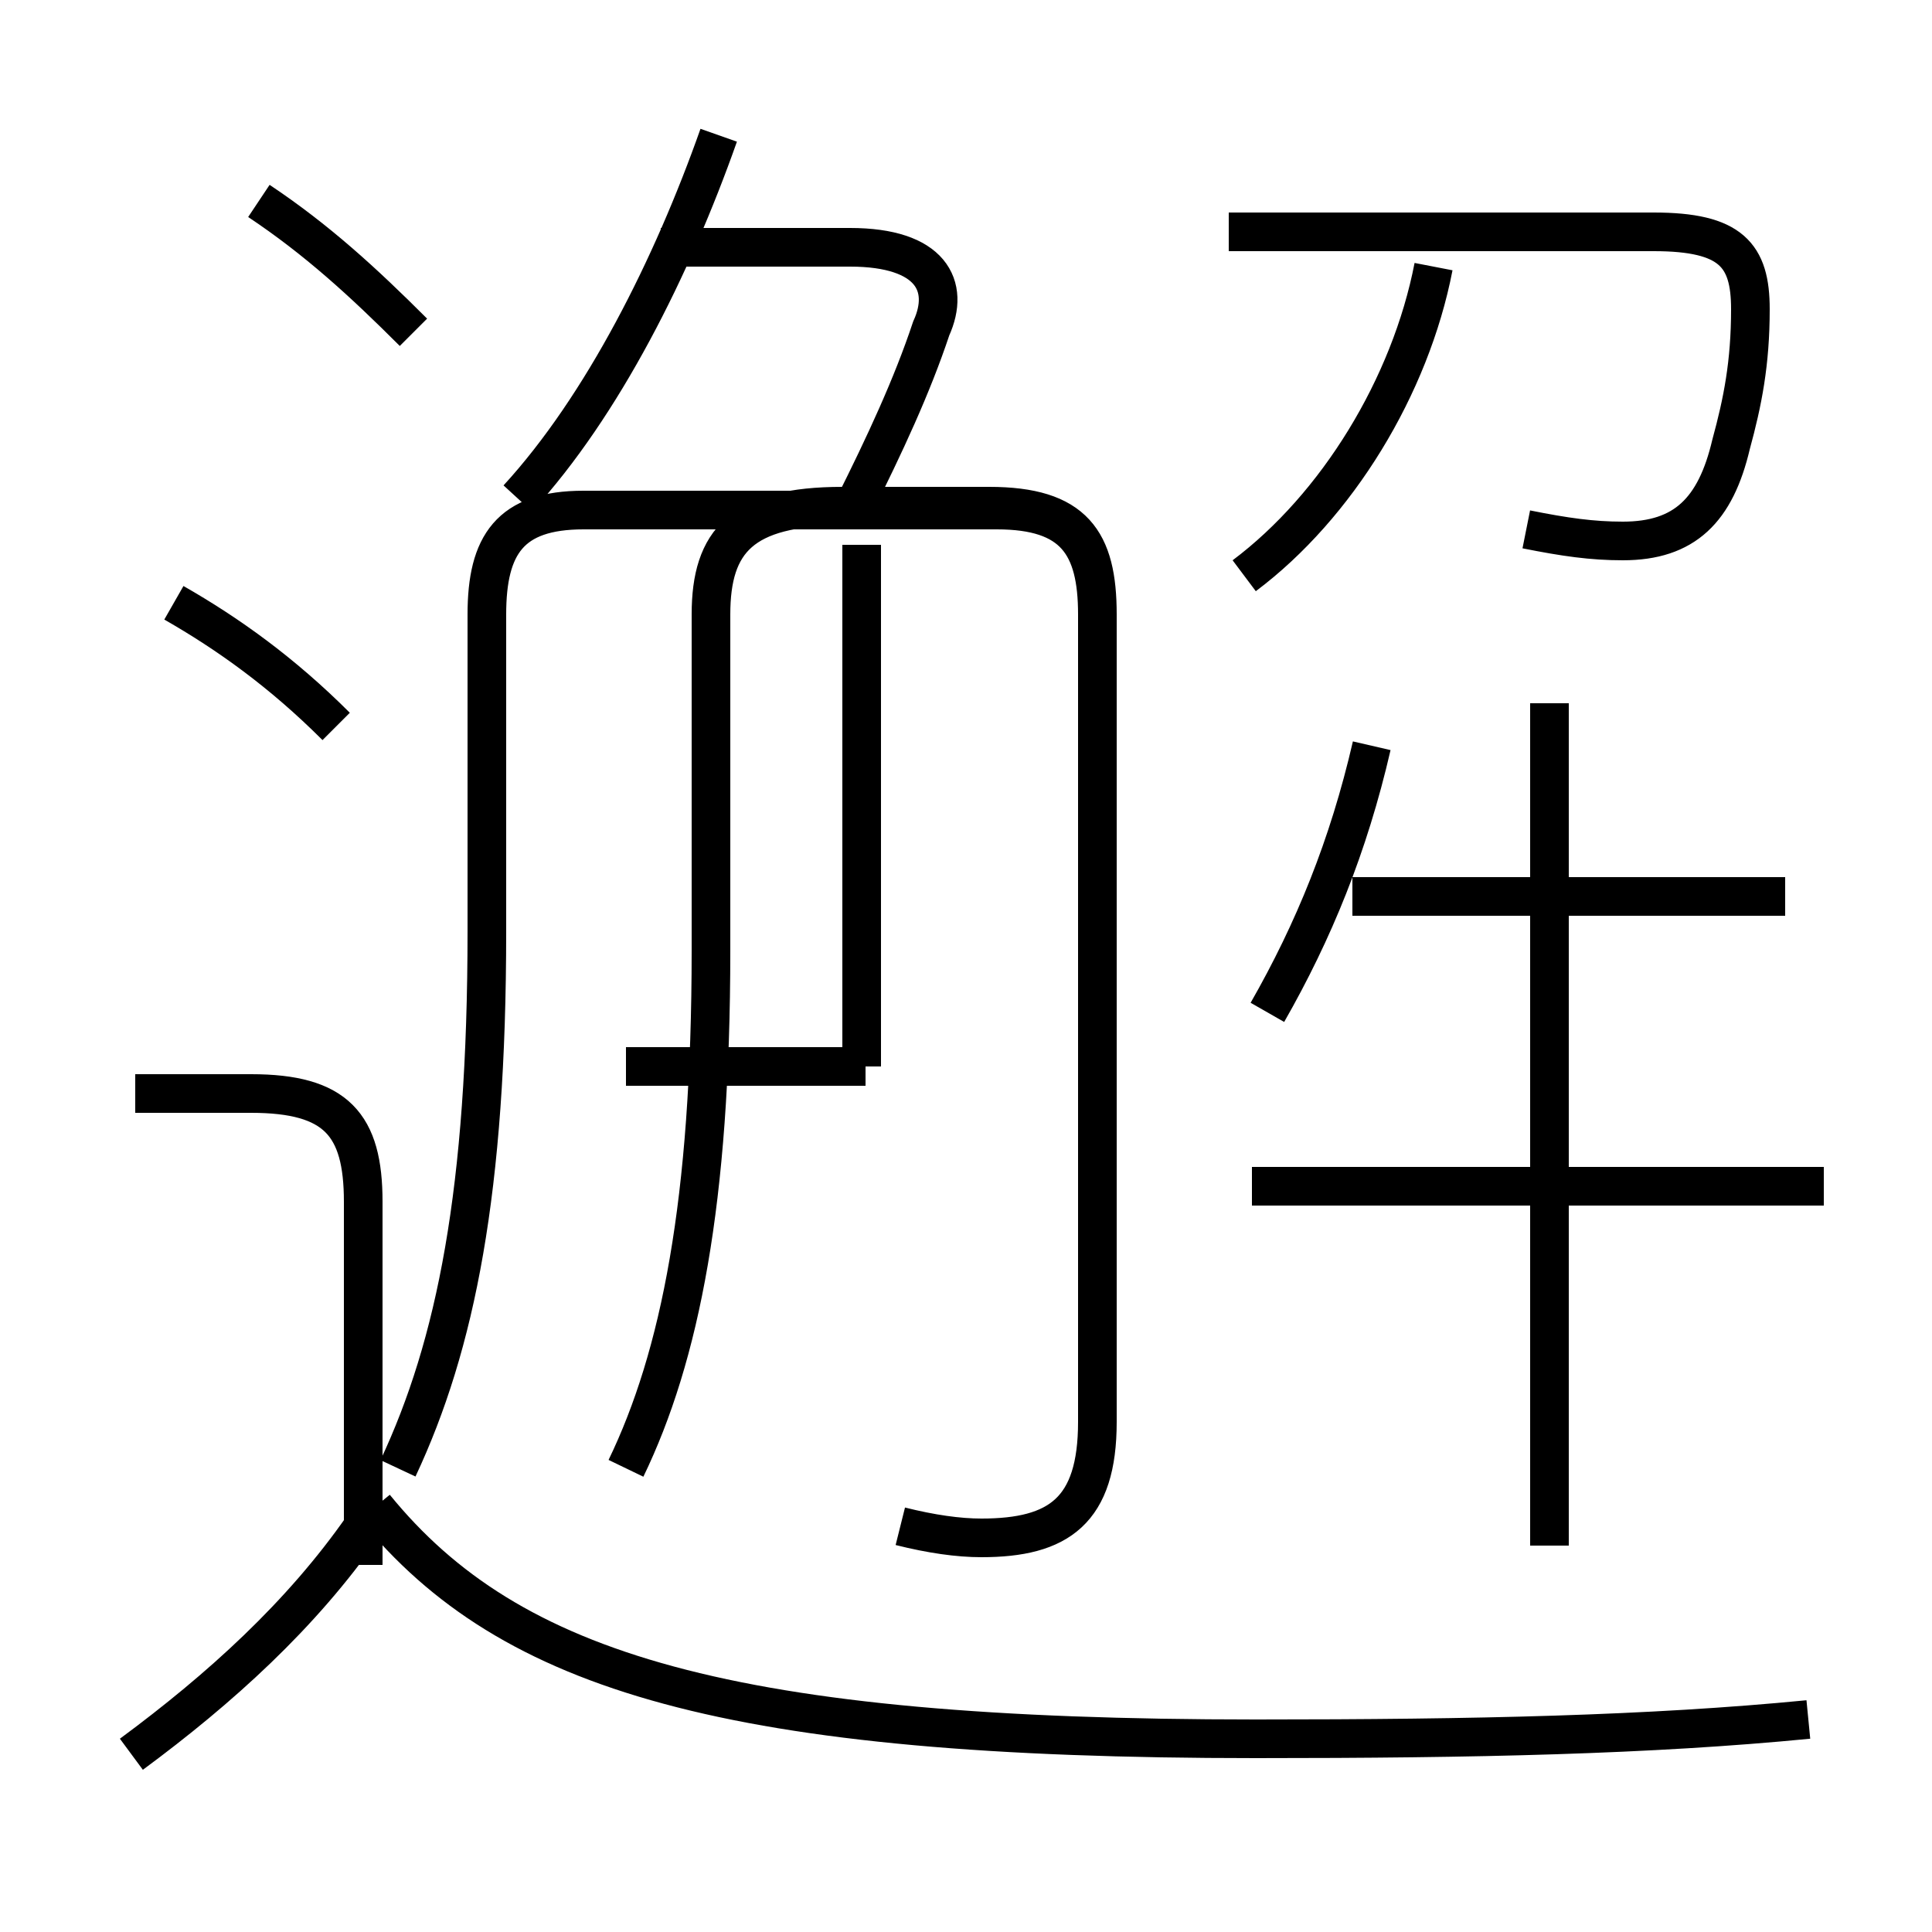 <?xml version='1.0' encoding='utf8'?>
<svg viewBox="0.0 -6.0 50.0 50.0" version="1.1" xmlns="http://www.w3.org/2000/svg">
<rect x="0.0" y="-6.0" width="50.0" height="50.0" fill="#808080" stroke="none"/>
<rect x="-1000" y="-1000" width="2000" height="2000" stroke="white" fill="white"/>
<g style="fill:white;stroke:#000000;  stroke-width:1">
<path d="M 46.8 0.5 C 42.7 0.9 38.2 1.0 32.5 1.0 C 18.9 1.0 13.2 -0.7 9.7 -5.0 M 3.4 1.4 C 5.7 -0.3 7.8 -2.2 9.4 -4.5 M 9.4 -3.5 L 9.4 -12.9 C 9.4 -14.9 8.7 -15.7 6.5 -15.7 L 3.5 -15.7 M 8.7 -25.2 C 7.3 -26.6 5.9 -27.6 4.5 -28.4 M 23.3 -4.5 C 24.1 -4.3 24.8 -4.2 25.4 -4.2 C 27.4 -4.2 28.4 -4.9 28.4 -7.2 L 28.4 -28.1 C 28.4 -29.9 27.8 -30.8 25.8 -30.8 L 15.1 -30.8 C 13.2 -30.8 12.6 -29.9 12.6 -28.1 L 12.6 -19.9 C 12.6 -13.2 11.8 -9.2 10.3 -6.0 M 16.2 -16.4 L 22.4 -16.4 M 22.3 -16.4 L 22.3 -29.9 M 16.2 -6.0 C 17.6 -8.9 18.4 -12.9 18.4 -19.4 L 18.4 -28.1 C 18.4 -30.0 19.2 -30.9 21.8 -30.9 L 25.6 -30.9 C 27.8 -30.9 28.4 -30.0 28.4 -28.1 L 28.4 -7.2 C 28.4 -4.9 27.4 -4.2 25.4 -4.2 C 24.8 -4.2 24.1 -4.3 23.3 -4.5 M 10.7 -35.4 C 9.4 -36.7 8.2 -37.8 6.7 -38.8 M 32.4 -13.3 L 47.2 -13.3 M 32.8 -17.8 C 34.0 -19.9 34.9 -22.1 35.5 -24.7 M 13.4 -31.1 C 15.6 -33.5 17.4 -37.1 18.6 -40.5 M 46.2 -20.8 L 35.0 -20.8 M 40.1 -4.0 L 40.1 -25.8 M 22.1 -30.9 C 22.9 -32.5 23.6 -34.0 24.1 -35.5 C 24.6 -36.6 24.1 -37.6 22.0 -37.6 L 17.1 -37.6 M 32.2 -29.1 C 34.6 -30.9 36.5 -34.0 37.1 -37.1 M 39.5 -30.3 C 40.5 -30.1 41.2 -30.0 42.0 -30.0 C 43.6 -30.0 44.4 -30.8 44.8 -32.5 C 45.1 -33.6 45.3 -34.6 45.3 -36.0 C 45.3 -37.4 44.8 -38.0 42.8 -38.0 L 31.8 -38.0" transform="translate(0.0, 38.0)" />
</g>
</svg>